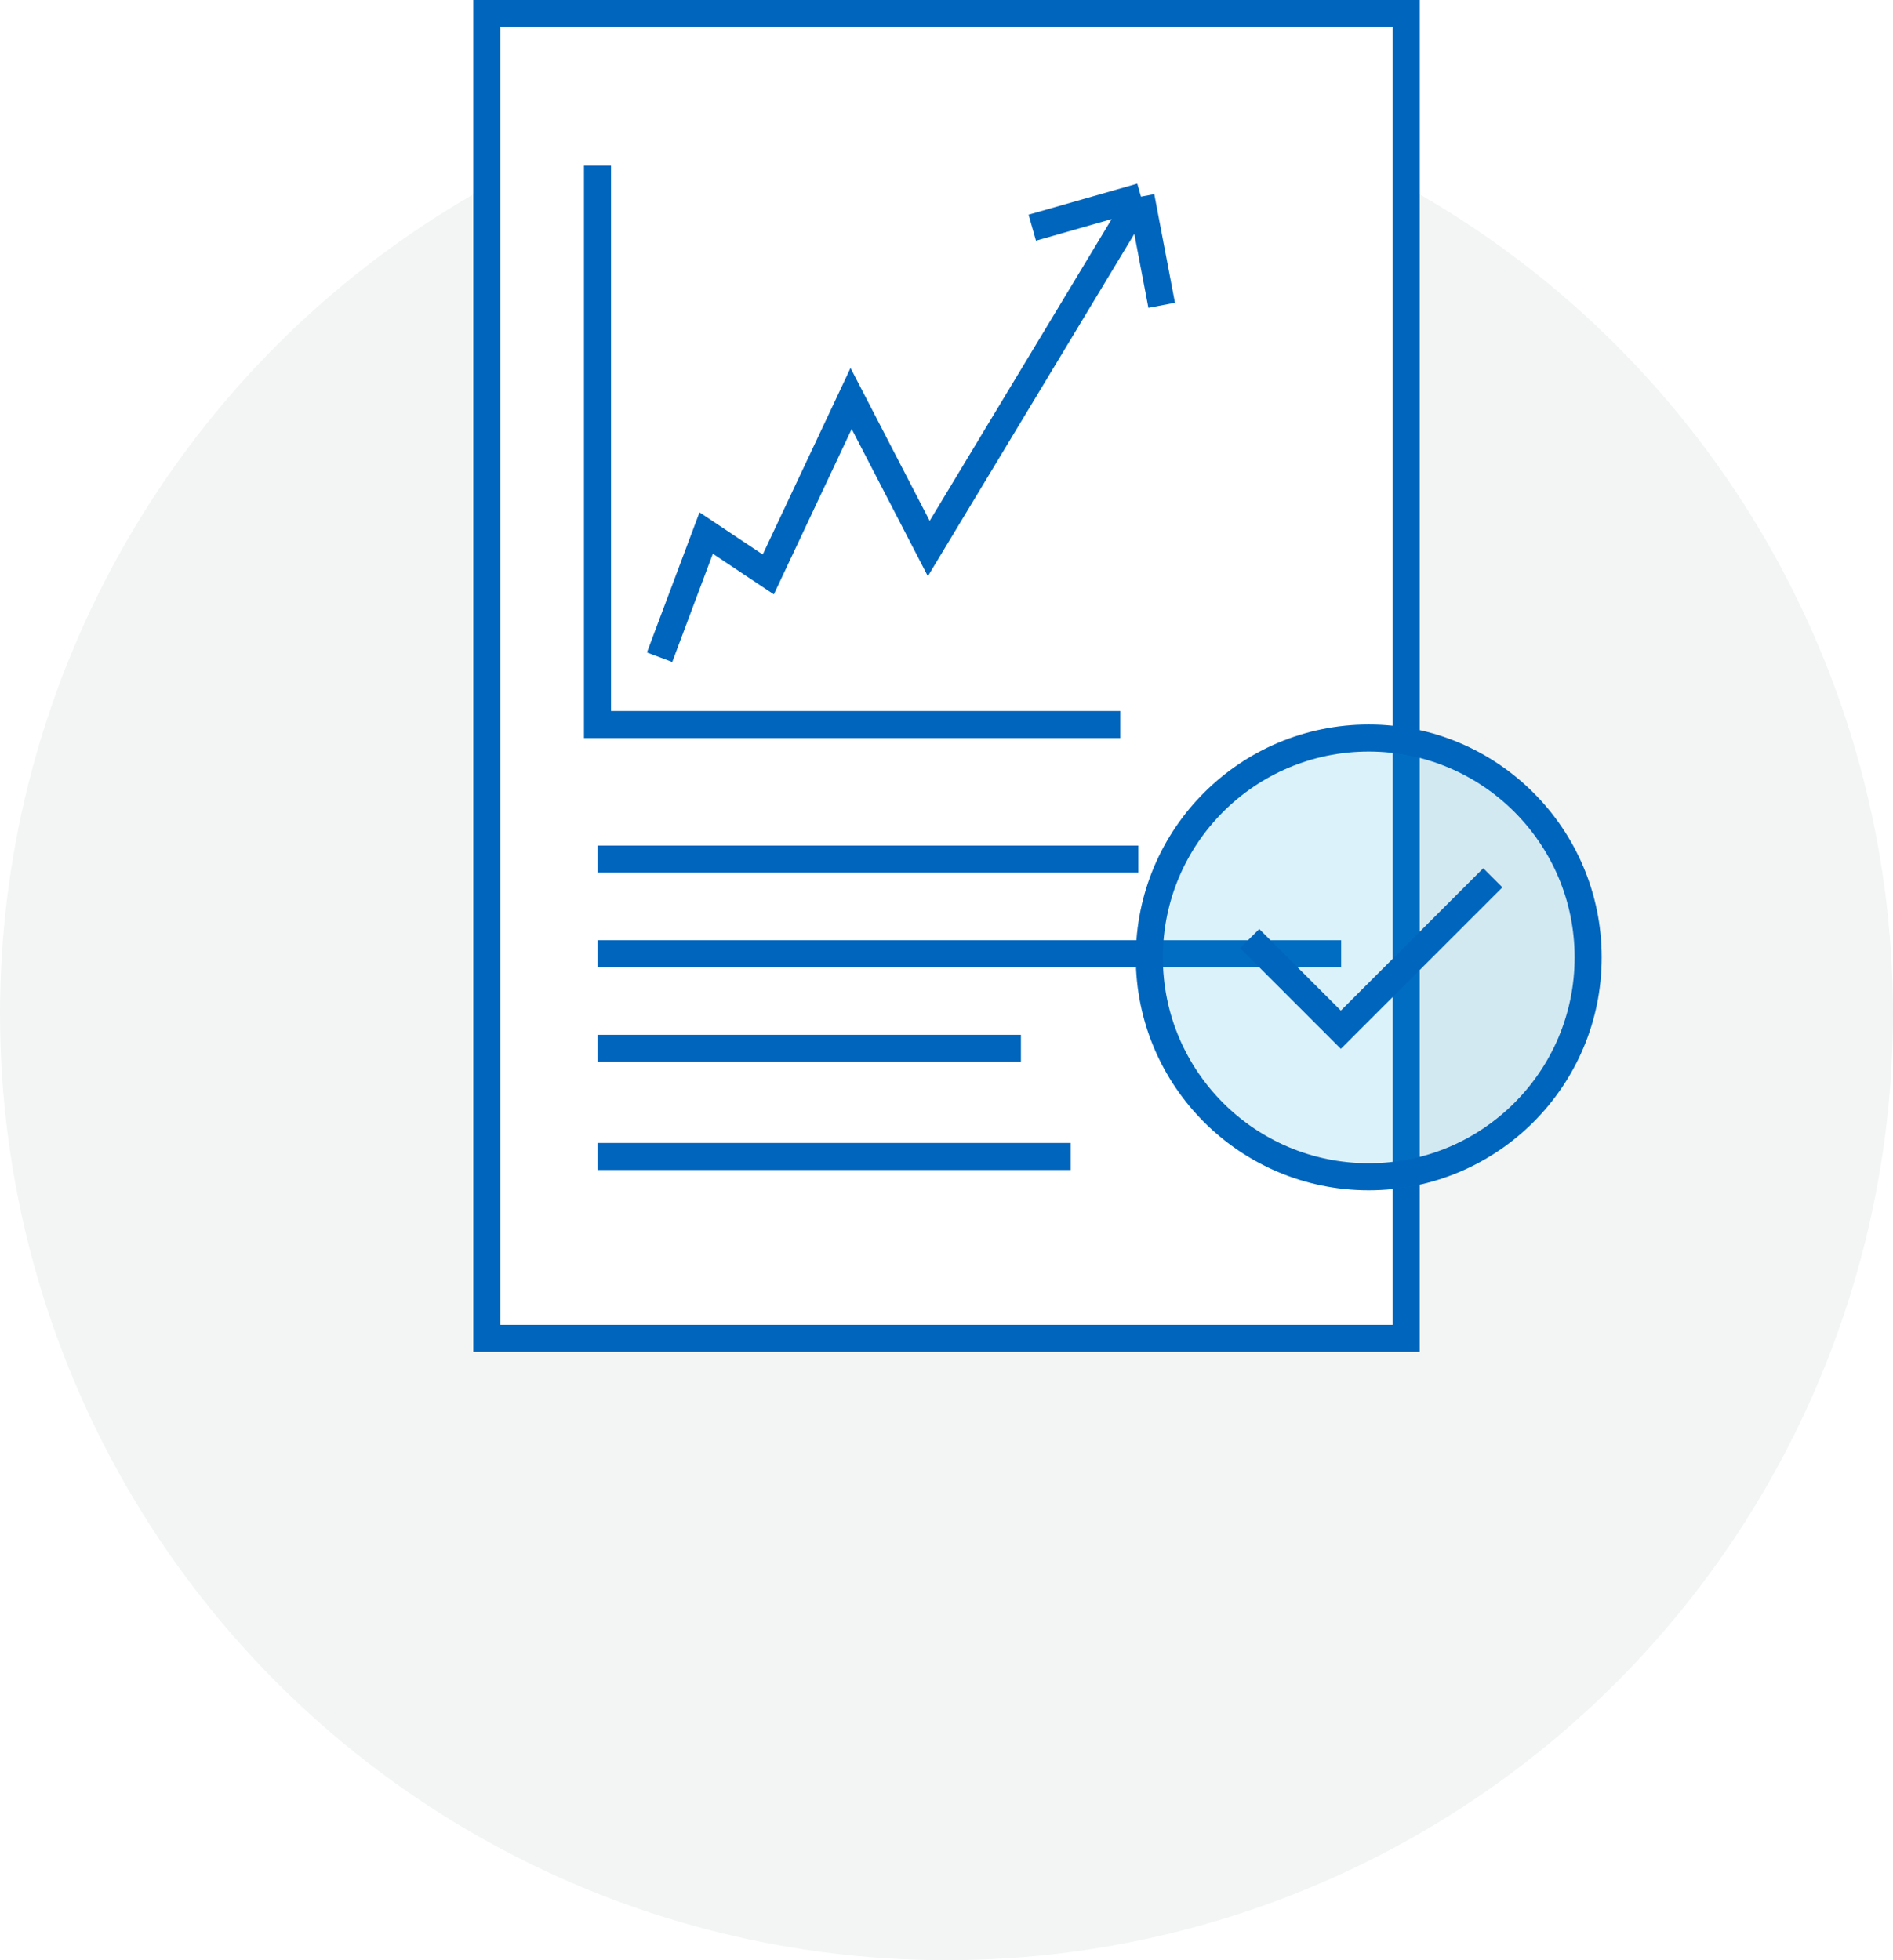 <svg width="140" height="145" viewBox="0 0 140 145" fill="none" xmlns="http://www.w3.org/2000/svg">
<circle cx="70" cy="75" r="70" fill="#F3F5F5"/>
<rect x="36" y="1" width="68" height="98" fill="white" stroke="#0065BD" stroke-width="2"/>
<path d="M44.188 63.547H84.188" stroke="#0065BD" stroke-width="2"/>
<path d="M44.188 70.547H99.188" stroke="#0065BD" stroke-width="2"/>
<path d="M44.188 77.547H75.503M44.188 85.547H79.188" stroke="#0065BD" stroke-width="2"/>
<g filter="url(#filter0_b_131_8370)">
<circle cx="101.227" cy="70.82" r="17.227" fill="#00A1DE" fill-opacity="0.14"/>
<circle cx="101.227" cy="70.82" r="16.227" stroke="#0065BD" stroke-width="2"/>
</g>
<path d="M44.188 12.25V53.594H82.852" stroke="#0065BD" stroke-width="2"/>
<path d="M48.781 48.617L52.227 39.43L56.82 42.492L62.945 29.477L68.688 40.578L84.383 14.547M84.383 14.547L76.344 16.844M84.383 14.547L85.914 22.586" stroke="#0065BD" stroke-width="2"/>
<path d="M92.422 69.426L99.165 76.17L110.404 64.931" stroke="#0065BD" stroke-width="2"/>
<defs>
<filter id="filter0_b_131_8370" x="76" y="45.594" width="50.453" height="50.453" filterUnits="userSpaceOnUse" color-interpolation-filters="sRGB">
<feFlood flood-opacity="0" result="BackgroundImageFix"/>
<feGaussianBlur in="BackgroundImageFix" stdDeviation="4"/>
<feComposite in2="SourceAlpha" operator="in" result="effect1_backgroundBlur_131_8370"/>
<feBlend mode="normal" in="SourceGraphic" in2="effect1_backgroundBlur_131_8370" result="shape"/>
</filter>
</defs>
</svg>
